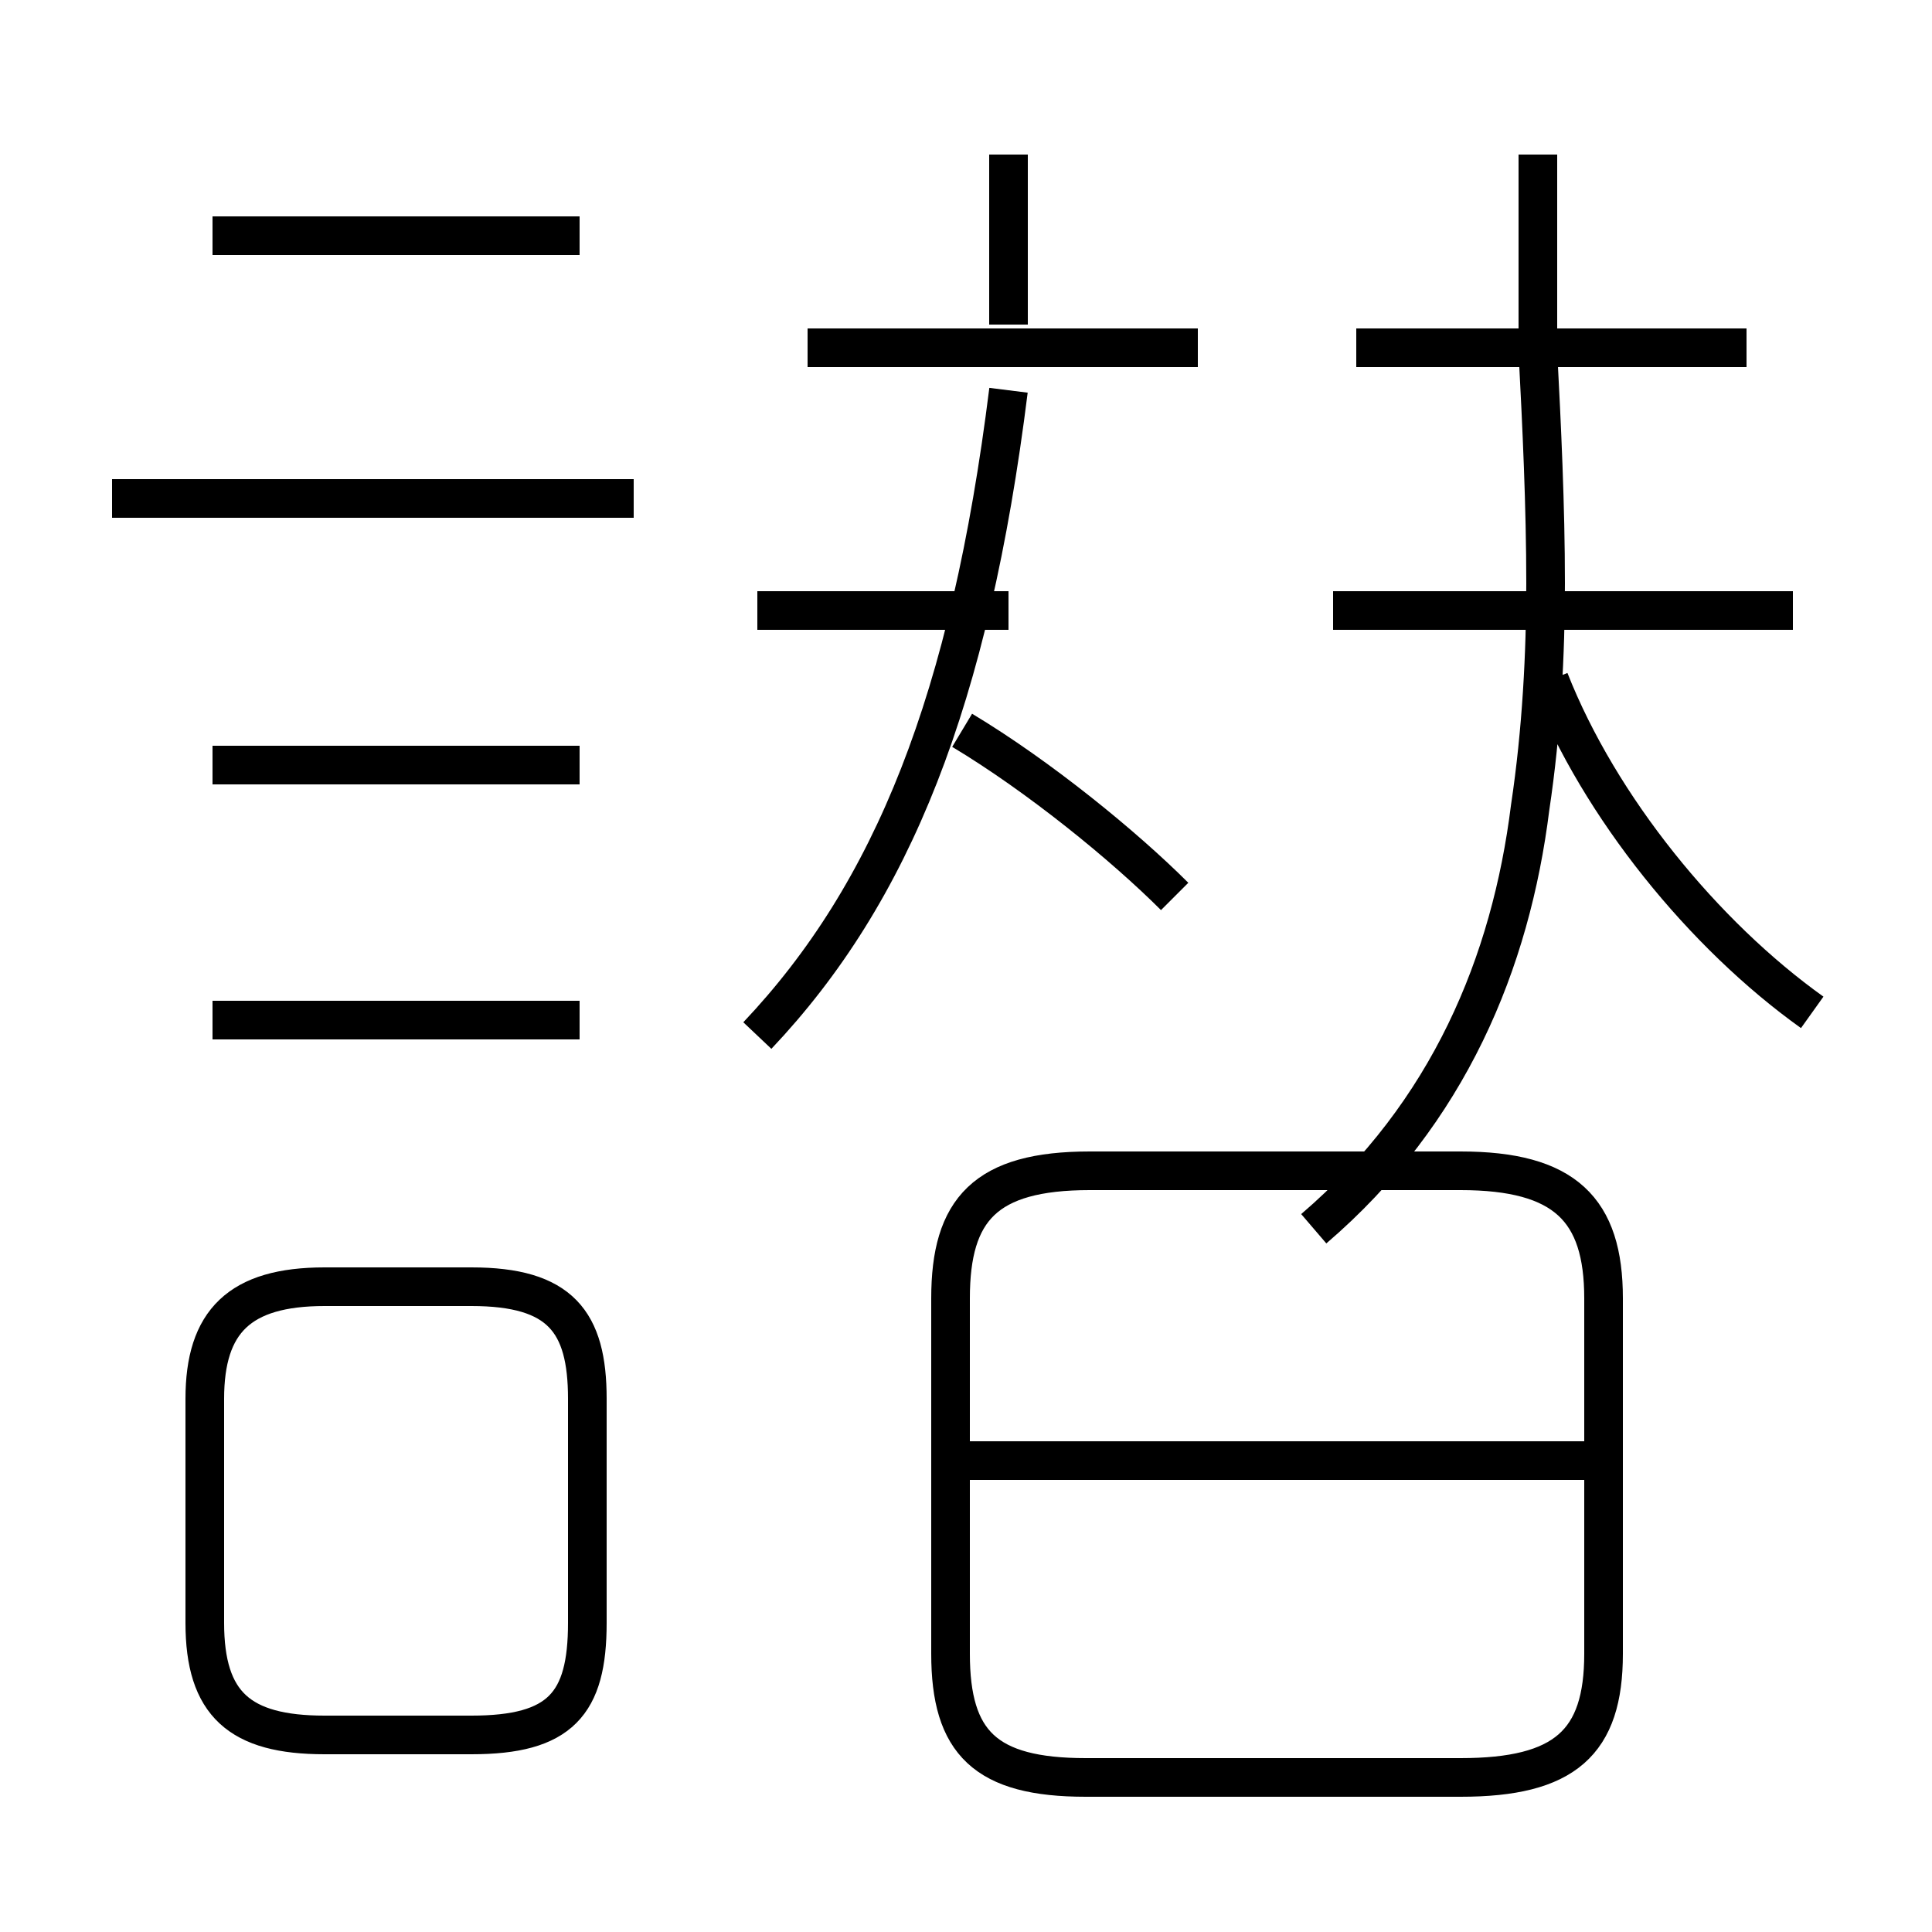 <?xml version='1.0' encoding='utf8'?>
<svg viewBox="0.0 -6.0 50.0 50.0" version="1.1" xmlns="http://www.w3.org/2000/svg">
<rect x="0.0" y="-6.0" width="50.0" height="50.0" fill="#808080" stroke="none"/>
<rect x="-1000" y="-1000" width="2000" height="2000" stroke="white" fill="white"/>
<g style="fill:white;stroke:#000000;  stroke-width:1">
<path d="M 28.1 2.0 L 37.8 2.0 C 40.5 2.0 41.5 1.1 41.5 -1.2 L 41.5 -10.4 C 41.5 -12.7 40.5 -13.7 37.8 -13.7 L 28.2 -13.7 C 25.5 -13.7 24.6 -12.7 24.6 -10.4 L 24.6 -1.2 C 24.6 1.1 25.5 2.0 28.1 2.0 Z M 8.4 0.9 L 12.2 0.9 C 14.5 0.9 15.2 0.1 15.2 -2.0 L 15.2 -7.8 C 15.2 -9.8 14.5 -10.7 12.2 -10.7 L 8.4 -10.7 C 6.2 -10.7 5.3 -9.8 5.3 -7.8 L 5.3 -2.0 C 5.3 0.1 6.2 0.9 8.4 0.9 Z M 15.0 -17.6 L 5.5 -17.6 M 15.0 -24.2 L 5.5 -24.2 M 41.0 -6.2 L 25.1 -6.2 M 16.4 -31.1 L 2.9 -31.1 M 19.6 -17.2 C 23.1 -20.9 25.1 -25.9 26.1 -33.9 M 30.4 -20.8 C 29.1 -22.1 26.9 -23.9 24.9 -25.1 M 15.0 -37.9 L 5.5 -37.9 M 46.4 -28.2 L 34.5 -28.2 M 46.9 -17.8 C 44.1 -19.8 41.4 -23.1 40.1 -26.4 M 31.0 -35.0 L 20.9 -35.0 M 26.1 -28.2 L 19.6 -28.2 M 45.2 -35.0 L 35.1 -35.0 M 39.8 -34.9 C 39.9 -33.0 40.0 -30.9 40.0 -28.9 C 40.0 -27.1 39.9 -25.1 39.6 -23.1 C 39.1 -19.1 37.5 -15.2 34.0 -12.2 M 26.1 -35.6 L 26.1 -40.0 M 39.8 -40.0 L 39.8 -34.9" transform="translate(0.0, 38.0)" />
</g>
</svg>